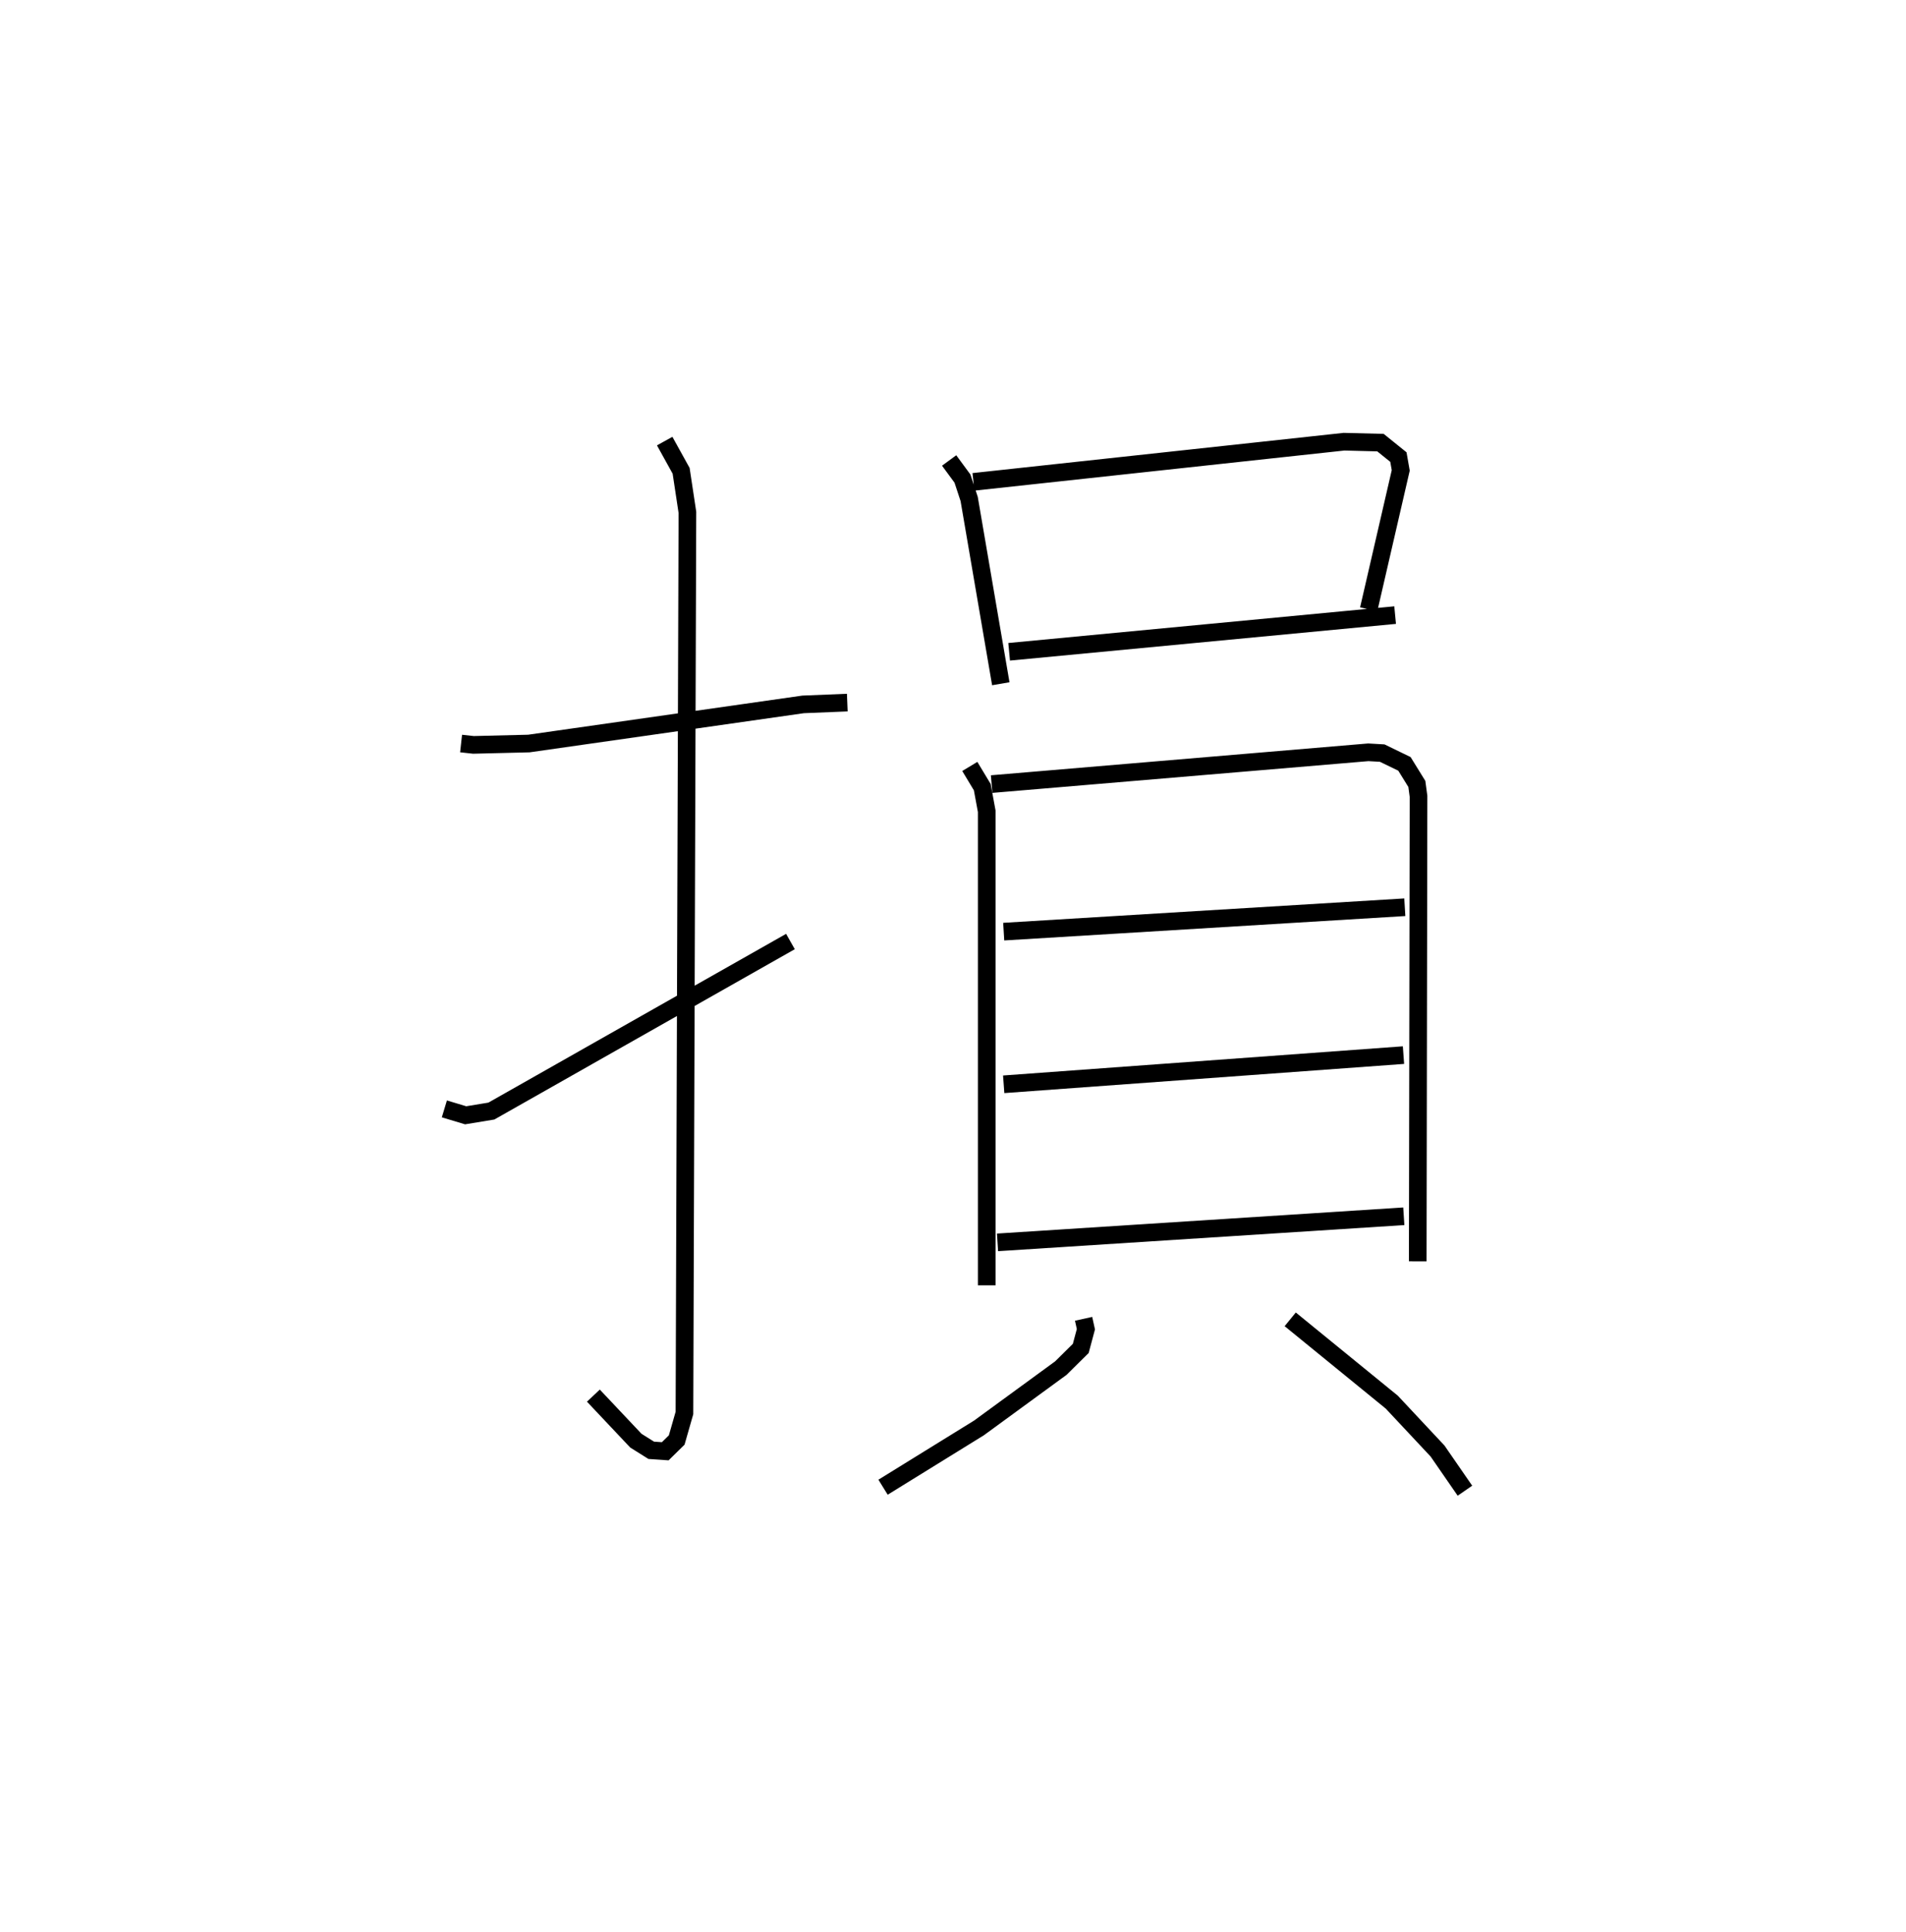 <?xml version="1.0" encoding="utf-8" ?>
<svg baseProfile="full" height="109.493" version="1.1" width="108.031" xmlns="http://www.w3.org/2000/svg" xmlns:ev="http://www.w3.org/2001/xml-events" xmlns:xlink="http://www.w3.org/1999/xlink"><defs /><rect fill="white" height="109.493" width="108.031" x="0" y="0" /><path d="M25,25 m0.0,0.0 m1.134,17.141 l0.7,0.077 3.142,-0.077 l15.545,-2.218 2.503,-0.102 m-10.35,-14.821 l0.932,1.685 0.356,2.354 l-0.168,51.045 -0.439,1.532 l-0.65,0.638 -0.793,-0.055 l-0.871,-0.546 -2.408,-2.553 m-8.446,-16.251 l1.206,0.363 1.459,-0.24 l16.95,-9.609 m8.995,-27.264 l0.754,1.025 0.381,1.156 l1.793,10.473 m-1.551,-11.442 l21.005,-2.276 2.065,0.052 l1.017,0.82 0.132,0.755 l-1.816,7.873 m-20.379,2.407 l21.877,-2.079 m-24.107,8.577 l0.707,1.174 0.252,1.366 l0.0,26.867 m0.278,-28.407 l21.348,-1.801 0.791,0.045 l1.259,0.611 0.703,1.137 l0.095,0.703 -0.044,26.355 m-23.467,-18.687 l22.734,-1.383 m-22.735,10.035 l22.66,-1.654 m-23.01,10.613 l23.028,-1.479 m-18.149,5.812 l0.13,0.59 -0.291,1.088 l-1.128,1.115 -4.643,3.392 l-5.435,3.359 m23.078,-9.515 l5.757,4.694 2.593,2.77 l1.553,2.249 " fill="none" stroke="black" stroke-width="1" /></svg>